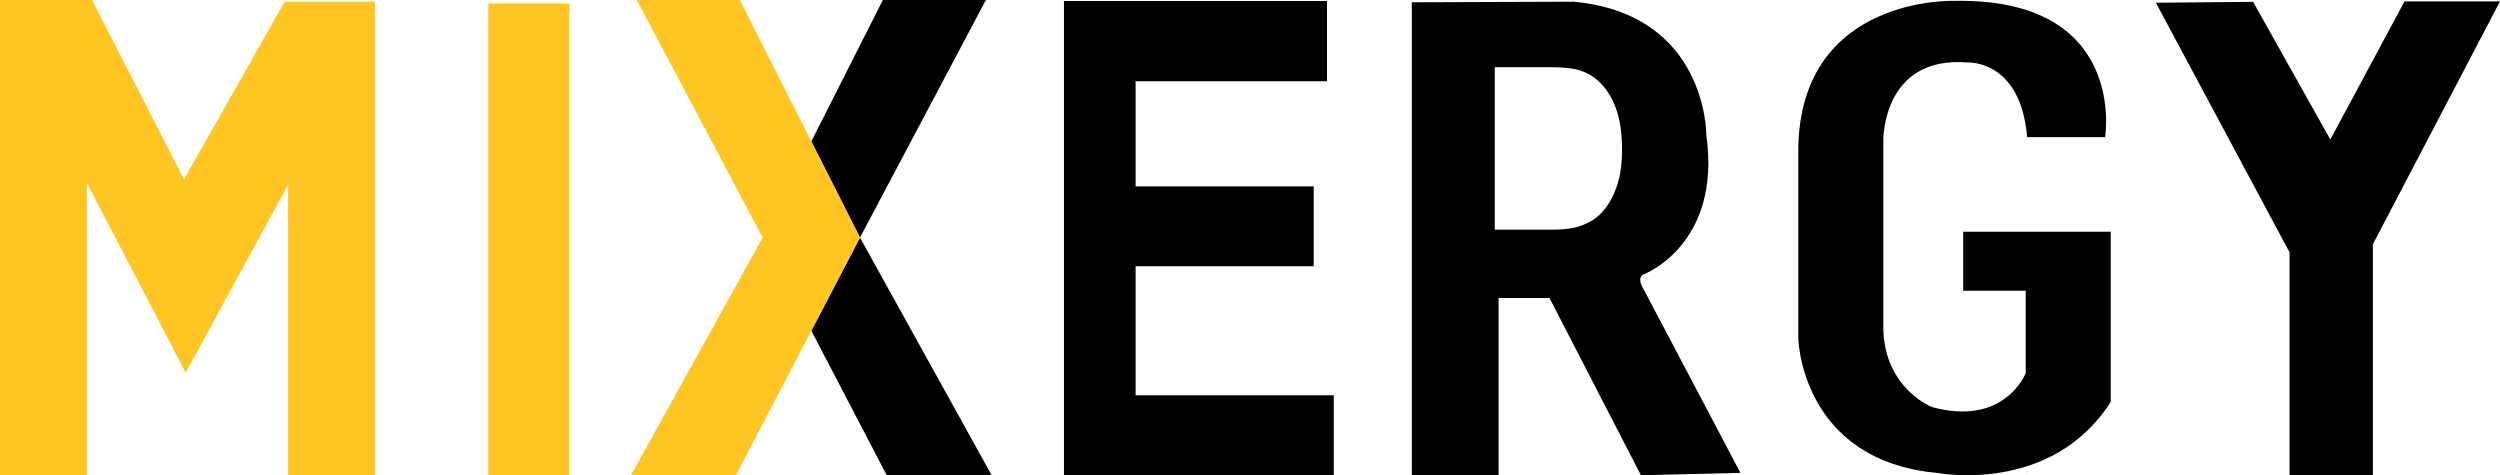 <?xml version="1.0" encoding="utf-8"?>
<!-- Generator: Adobe Illustrator 17.0.0, SVG Export Plug-In . SVG Version: 6.00 Build 0)  -->
<!DOCTYPE svg PUBLIC "-//W3C//DTD SVG 1.1//EN" "http://www.w3.org/Graphics/SVG/1.1/DTD/svg11.dtd">
<svg version="1.1" id="Layer_1" xmlns="http://www.w3.org/2000/svg" xmlns:xlink="http://www.w3.org/1999/xlink" x="0px" y="0px"
	 width="864px" height="164.232px" viewBox="0 0 864 164.232" enable-background="new 0 0 864 164.232" xml:space="preserve">
<g>
	<path fill="none" d="M553.843,29.473c-2.196-2.476-4.831-4.199-7.909-5.169c-2.291-0.715-5.618-1.072-9.985-1.072H516.59v56.137
		h19.932c3.912,0,7.038-0.396,9.376-1.187c3.126-1.072,5.606-2.566,7.444-4.48c2.434-2.528,4.306-5.833,5.618-9.918
		c1.074-3.344,1.611-7.327,1.611-11.948c0-5.258-0.573-9.681-1.718-13.268C557.708,34.982,556.038,31.95,553.843,29.473z"/>
	<polygon fill="#FFC522" points="63.589,61.97 31.794,0 0,0 0,164.232 29.995,164.232 29.995,63.185 64.189,128.801 99.583,63.793 
		99.583,164.232 129.577,164.232 129.577,0.608 98.383,0.608 	"/>
	<rect x="168.771" y="1.201" fill="#FFC522" width="27.995" height="163.031"/>
	<polygon points="392.46,92.018 454.014,92.018 454.014,64.408 392.46,64.408 392.46,28.077 458.614,28.077 458.614,0.354 
		367.705,0.354 367.705,164.232 460.956,164.232 460.956,136.622 392.46,136.622 	"/>
	<path d="M567.901,94.88c0,0,27.195-10.038,21.796-48.364c0,0,0.3-41.672-45.892-45.93l-55.89,0.203v163.444h29.995v-61.241h17.597
		l31.595,61.241l34.394-0.811l-33.794-64.08C567.701,99.341,565.702,96.097,567.901,94.88z M558.96,63.784
		c-1.312,4.084-3.185,7.39-5.618,9.918c-1.837,1.914-4.318,3.408-7.444,4.48c-2.337,0.791-5.464,1.187-9.376,1.187H516.59V23.232
		h19.359c4.367,0,7.694,0.358,9.985,1.072c3.078,0.97,5.713,2.694,7.909,5.169c2.195,2.477,3.864,5.508,5.01,9.094
		c1.145,3.587,1.718,8.01,1.718,13.268C560.571,56.457,560.034,60.44,558.96,63.784z"/>
	<polygon points="831.006,0.484 805.36,48.212 778.665,0.638 745.071,0.945 791.263,87.192 791.263,164.232 820.058,164.232 
		820.058,84.43 864,0.484 	"/>
	<path d="M700.528,163.032l0.15,1.2c-0.026-0.413-0.068-0.799-0.102-1.2H700.528z"/>
	<path d="M678.482,100.483h21.596v28.495c0,0-7.199,18.597-32.394,11.698c0,0-16.197-6.299-16.797-26.695V48.292
		c0,0-0.3-29.095,29.095-26.695c0,0,18.335-1.144,20.594,25.796h26.947c0,0,7.949-48.292-52.341-47.092
		c0,0-52.491-1.8-53.691,50.391v66.289c0,0,0.9,42.293,48.292,46.492c0,0,39.293,7.499,59.69-24.596v-58.79h-50.991V100.483z"/>
	<polygon points="340.725,0 305.121,0 280.396,48.871 297.209,82.104 	"/>
	<polygon points="280.396,114.314 306.44,164.208 342.703,164.208 297.209,82.104 	"/>
	<polygon fill="#FFC522" points="280.396,48.871 255.671,0 220.067,0 263.583,82.104 218.089,164.208 254.352,164.208 
		280.396,114.314 297.209,82.104 	"/>
</g>
</svg>
